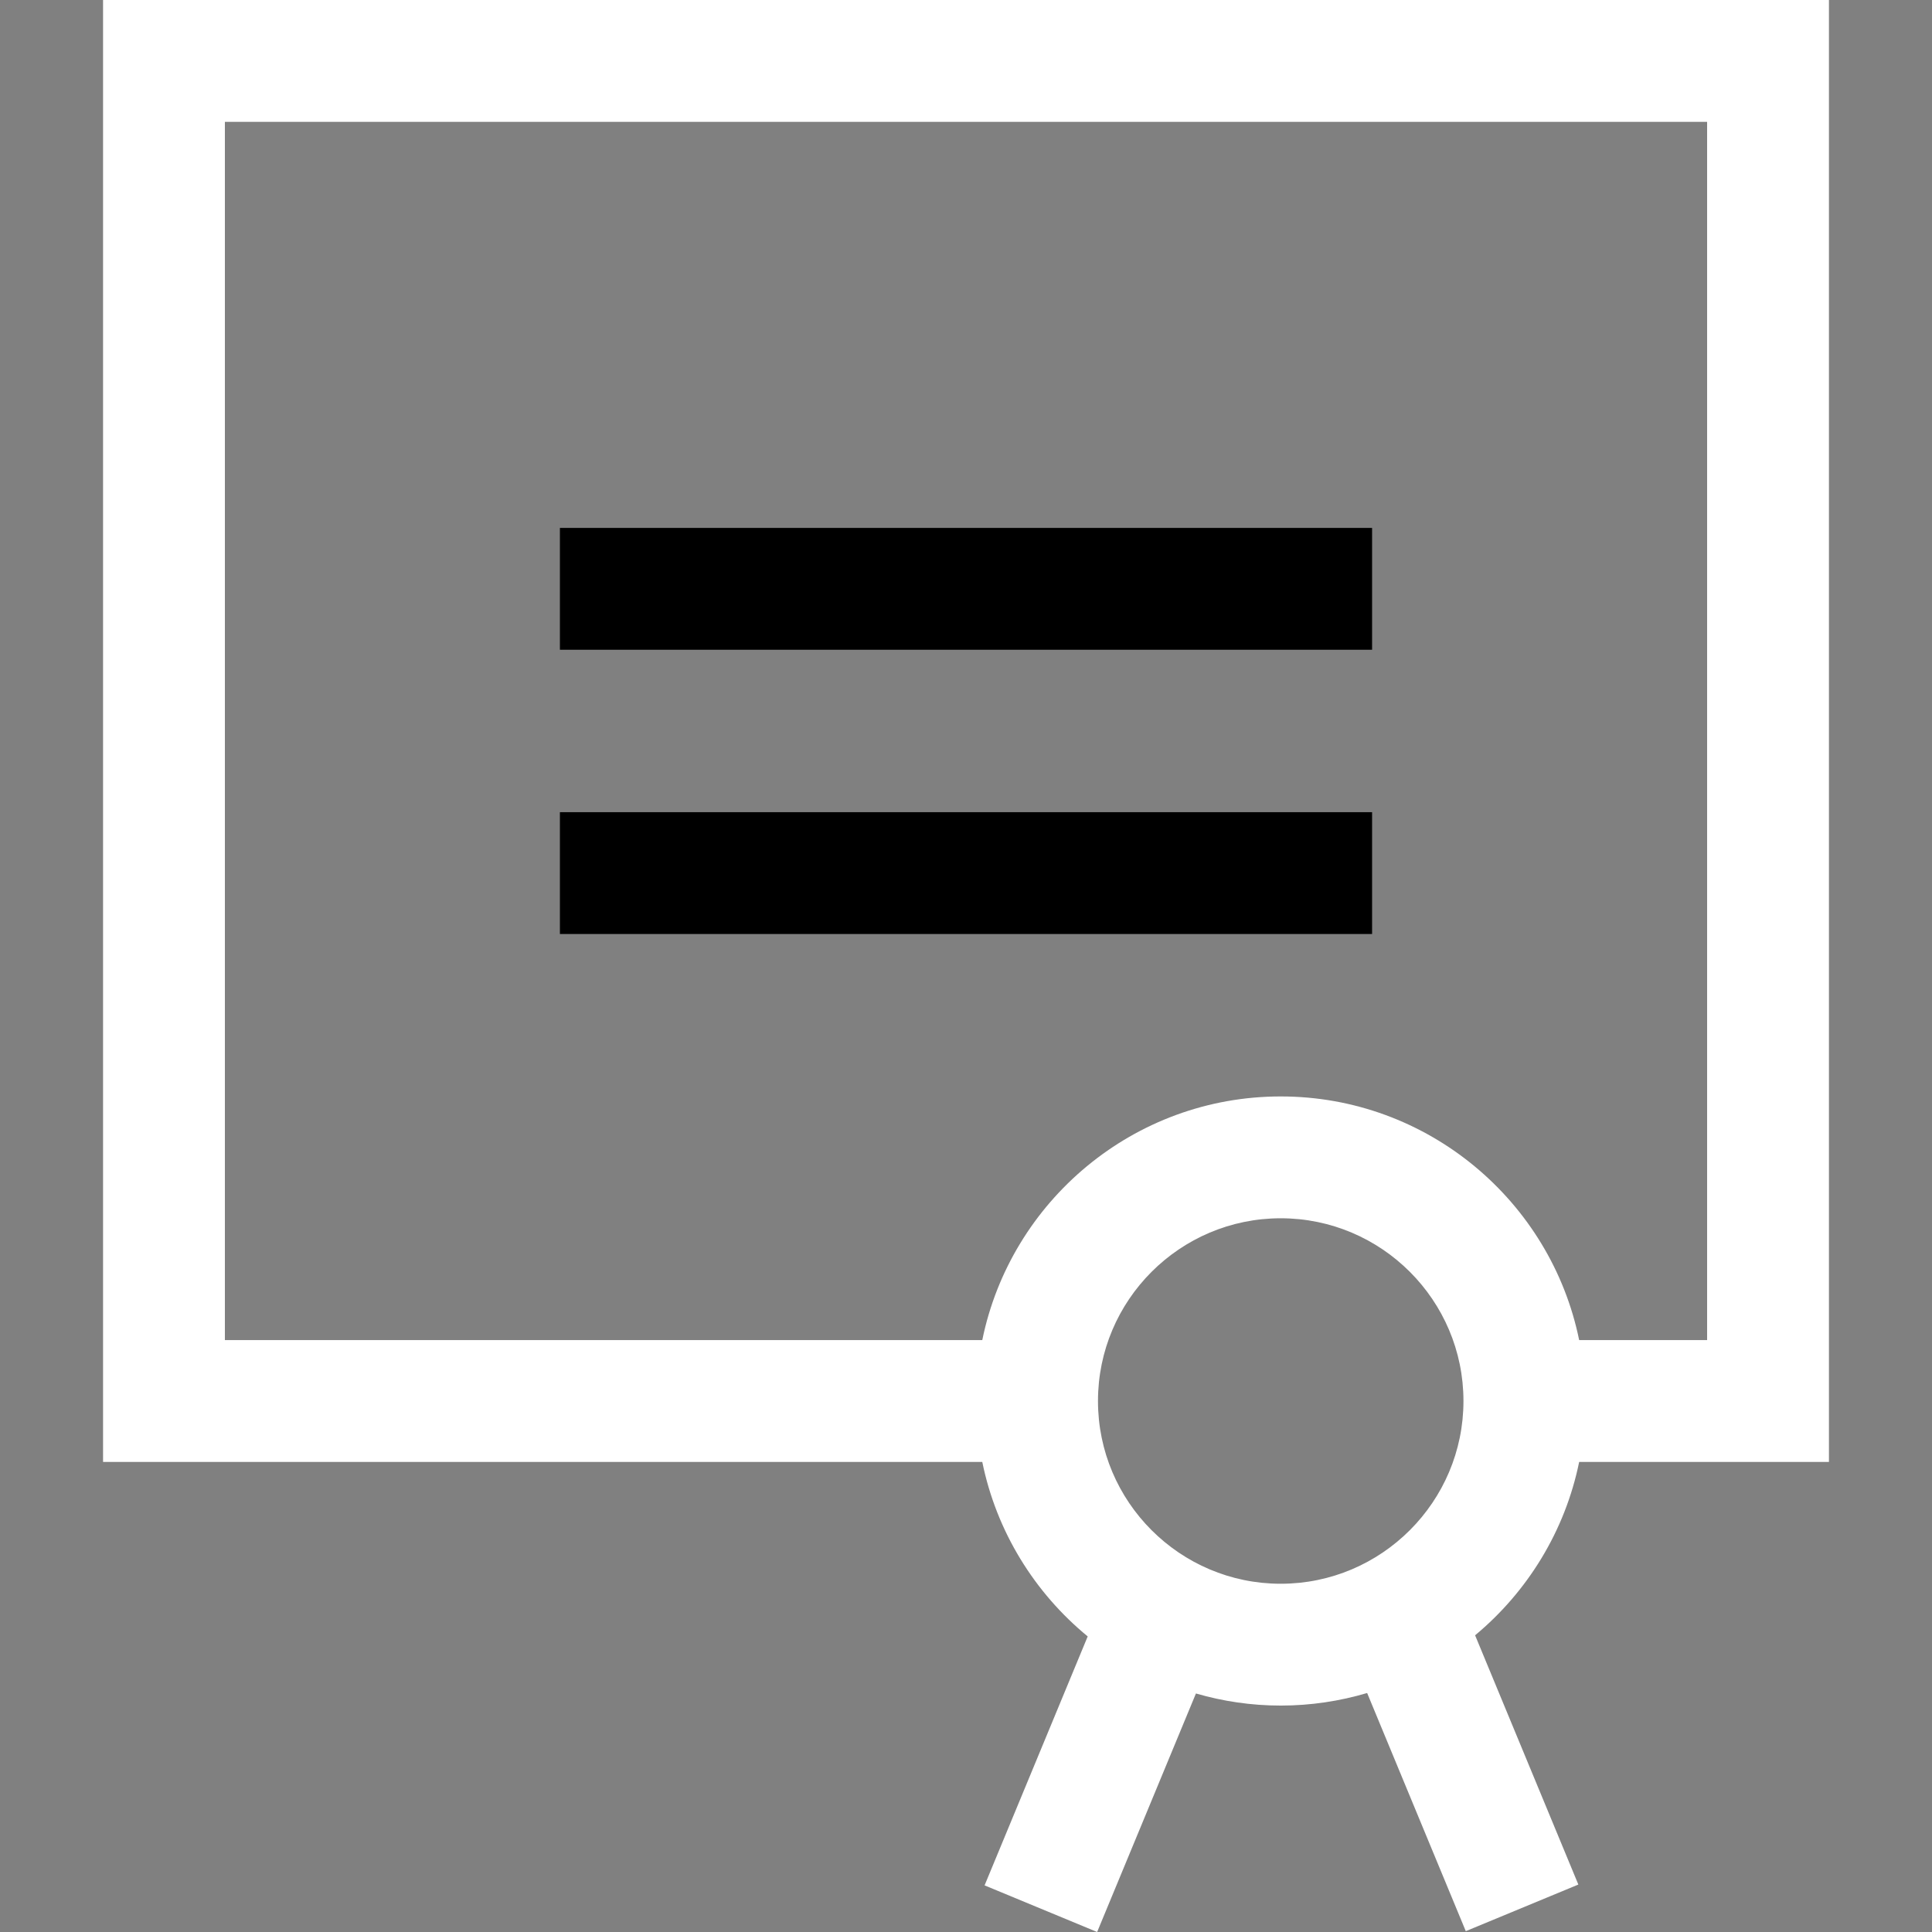 <?xml version="1.0" encoding="iso-8859-1"?>
<!-- Generator: Adobe Illustrator 19.0.0, SVG Export Plug-In . SVG Version: 6.00 Build 0)  -->
<svg version="1.1" id="Capa_1" xmlns="http://www.w3.org/2000/svg" xmlns:xlink="http://www.w3.org/1999/xlink" x="0px" y="0px"
	 viewBox="0 0 475.756 475.756" style="enable-background:new 0 0 475.756 475.756;" xml:space="preserve">
<rect x="0" y="0" width="475.756" height="475.756" fill="#808080" stroke="none"/>
<g>
	<rect x="137.878" y="130" width="200" height="30"/>
	<rect x="137.878" y="200" width="200" height="30"/>
	<path fill="#ffffff" d="M388.869,360h61.509V0h-425v360h216.509c3.5,17.176,12.891,32.234,25.961,42.969l-25.394,61.306l27.717,11.48
		l24.329-58.735c6.633,1.926,13.633,2.979,20.878,2.979c7.392,0,14.53-1.092,21.281-3.094l24.292,58.646l27.717-11.48l-25.425-61.38
		C376.138,391.974,385.398,377.029,388.869,360z M241.887,330H55.378V30h365v300h-31.509c-6.968-34.192-37.271-60-73.491-60
		S248.856,295.808,241.887,330z M270.378,345c0-24.813,20.187-45,45-45s45,20.187,45,45s-20.187,45-45,45
		S270.378,369.813,270.378,345z"/>
</g>
<g>
</g>
<g>
</g>
<g>
</g>
<g>
</g>
<g>
</g>
<g>
</g>
<g>
</g>
<g>
</g>
<g>
</g>
<g>
</g>
<g>
</g>
<g>
</g>
<g>
</g>
<g>
</g>
<g>
</g>
</svg>
